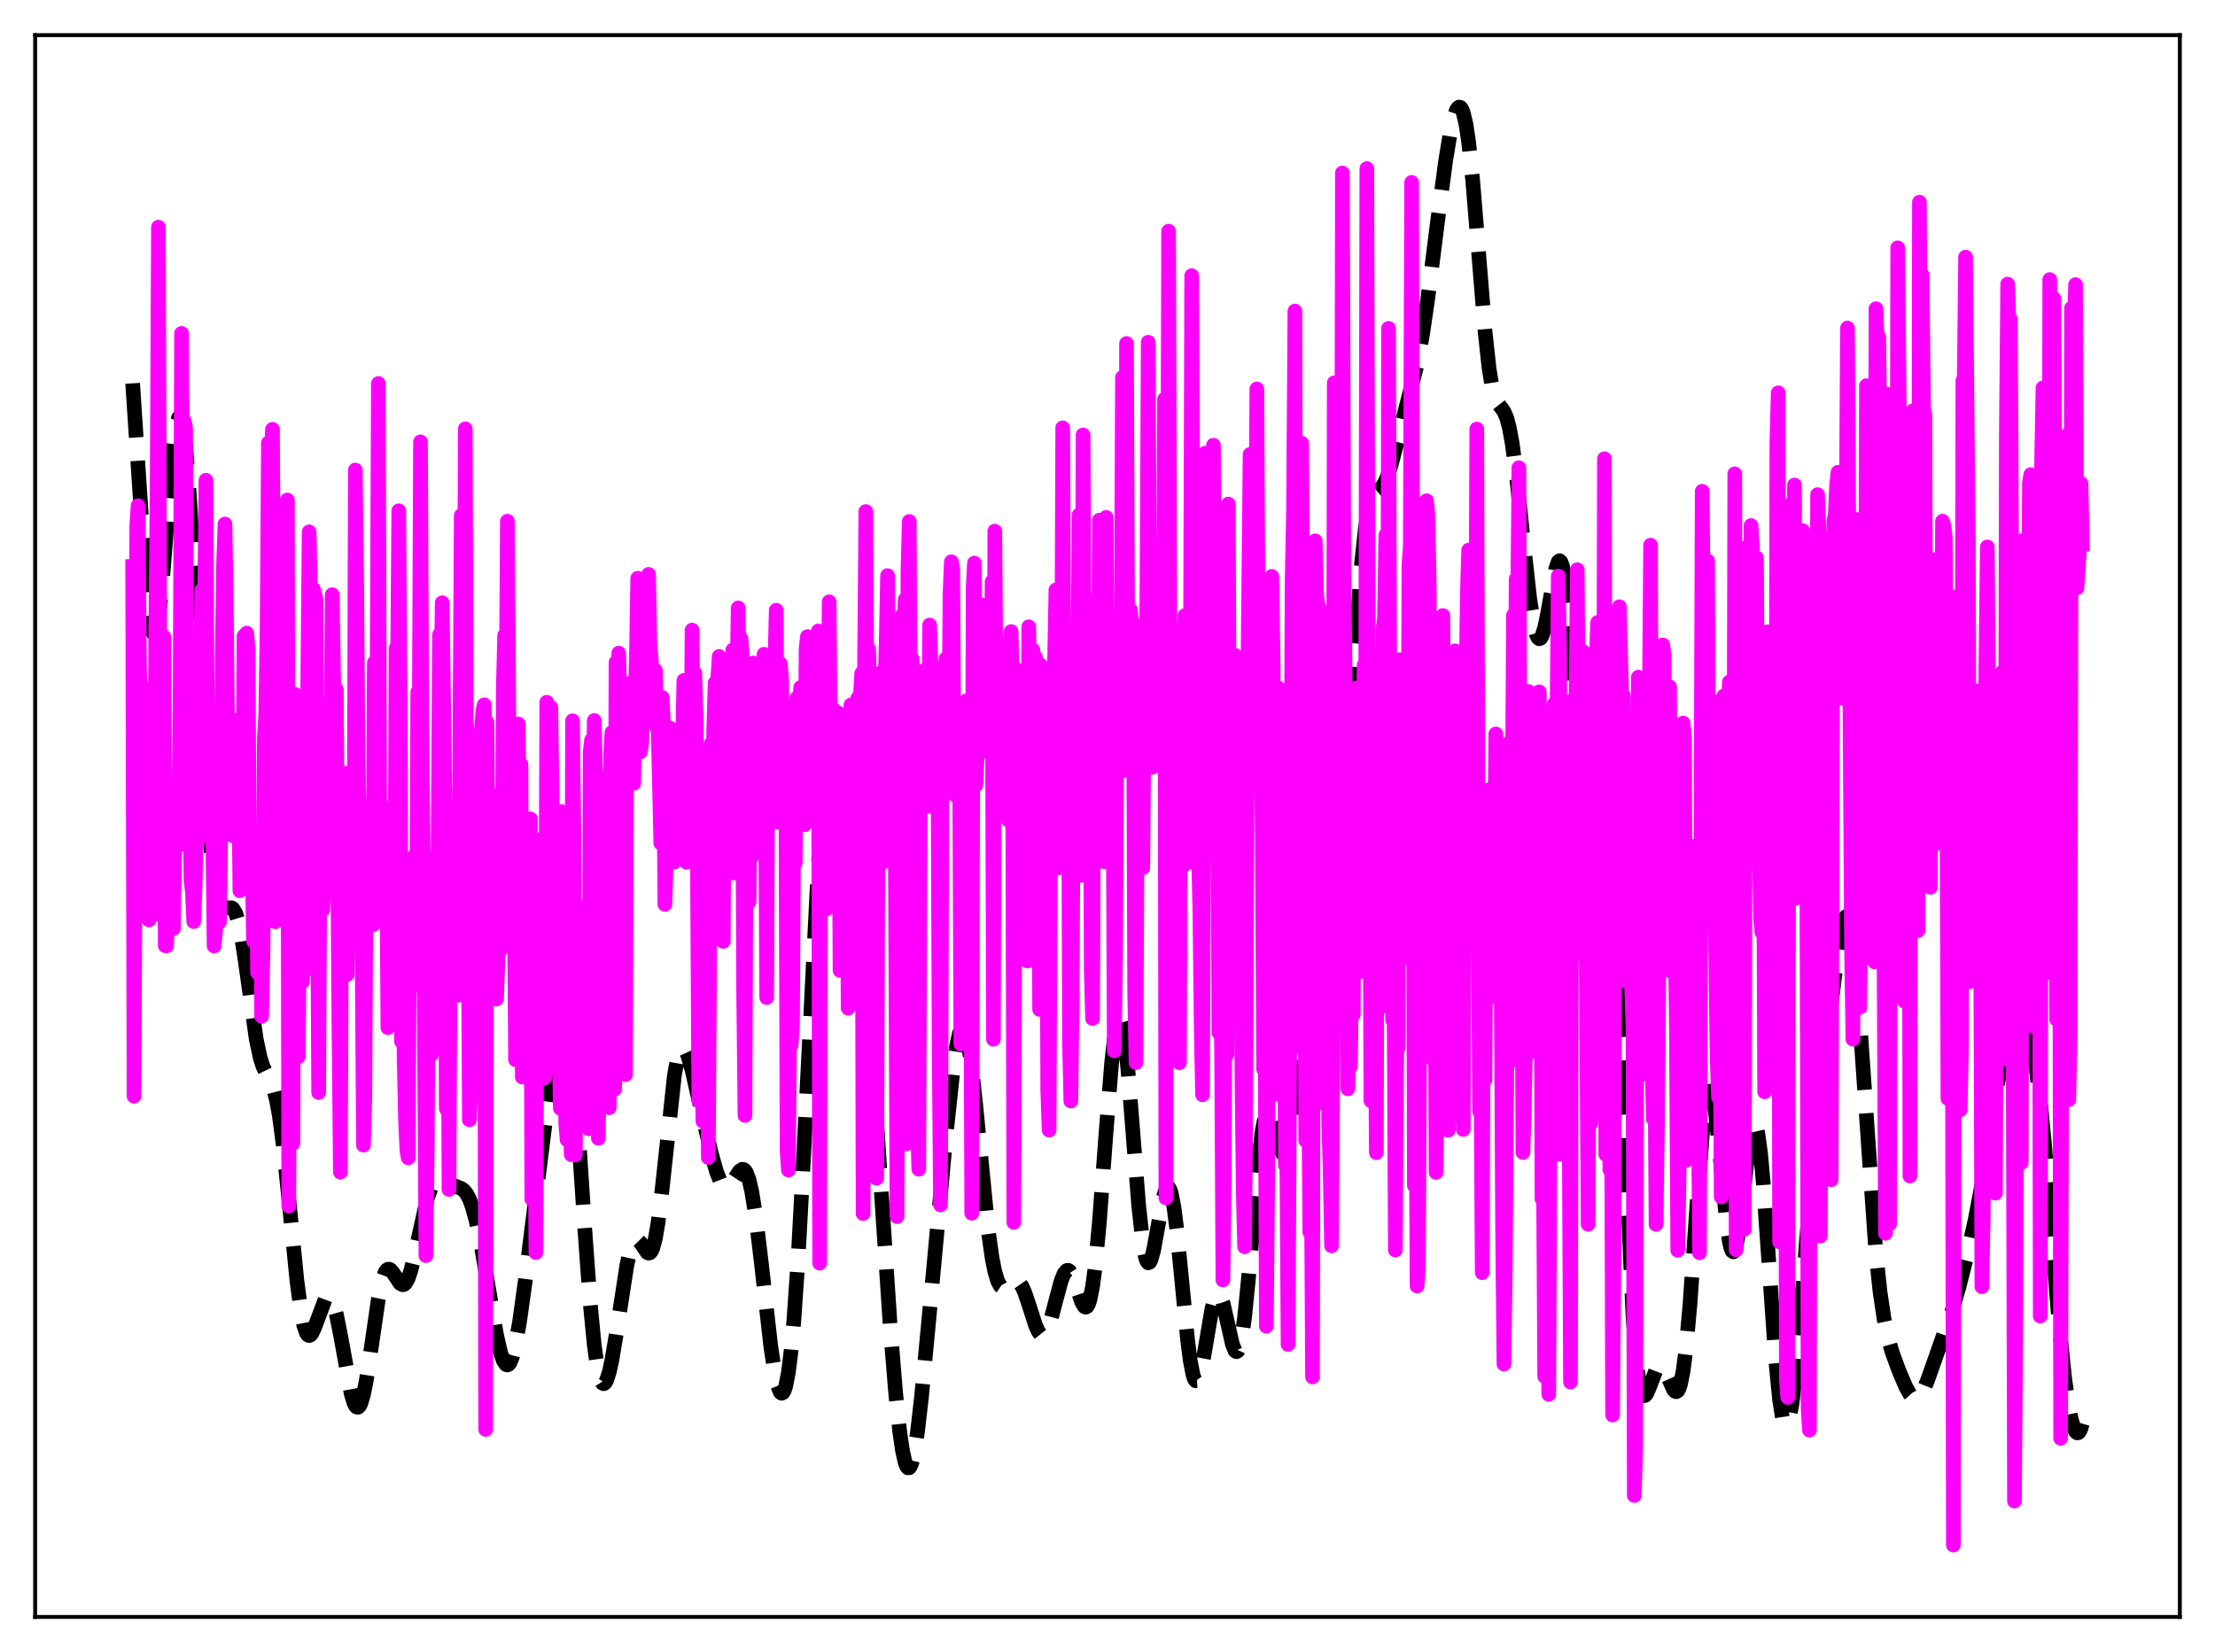 <?xml version="1.0" encoding="utf-8" standalone="no"?>
<!DOCTYPE svg PUBLIC "-//W3C//DTD SVG 1.1//EN"
  "http://www.w3.org/Graphics/SVG/1.1/DTD/svg11.dtd">
<svg xmlns:xlink="http://www.w3.org/1999/xlink" width="453.6pt" height="338.4pt" viewBox="0 0 453.6 338.4" xmlns="http://www.w3.org/2000/svg" version="1.1">
 <defs>
  <style type="text/css">*{stroke-linejoin: round; stroke-linecap: butt}</style>
 </defs>
 <g id="figure_1">
  <g id="patch_1">
   <path d="M 0 338.4 
L 453.6 338.4 
L 453.6 0 
L 0 0 
z
" style="fill: #ffffff"/>
  </g>
  <g id="axes_1">
   <g id="patch_2">
    <path d="M 7.2 331.2 
L 446.4 331.2 
L 446.4 7.2 
L 7.2 7.2 
z
" style="fill: #ffffff"/>
   </g>
   <g id="matplotlib.axis_1"/>
   <g id="matplotlib.axis_2"/>
   <g id="line2d_1">
    <path d="M 27.164 78.522 
L 29.944 120.805 
L 30.5 125.983 
L 31.056 129.004 
L 31.334 129.64 
L 31.612 129.681 
L 31.89 129.134 
L 32.168 128.018 
L 32.725 124.219 
L 33.281 118.681 
L 34.671 101.208 
L 35.505 91.87 
L 36.061 87.593 
L 36.339 86.249 
L 36.617 85.502 
L 36.895 85.385 
L 37.173 85.918 
L 37.451 87.105 
L 38.007 91.389 
L 38.563 97.993 
L 39.398 111.279 
L 42.456 165.323 
L 43.29 174.941 
L 43.846 179.524 
L 44.402 182.72 
L 44.959 184.69 
L 45.515 185.67 
L 46.071 185.96 
L 47.461 185.954 
L 47.739 186.175 
L 48.295 187.131 
L 48.851 188.91 
L 49.407 191.563 
L 50.241 196.944 
L 52.466 212.835 
L 53.3 216.72 
L 53.856 218.439 
L 54.69 220.15 
L 55.524 221.712 
L 56.08 223.214 
L 56.636 225.406 
L 57.193 228.46 
L 58.027 234.736 
L 59.139 245.571 
L 60.807 262.373 
L 61.641 268.608 
L 62.197 271.416 
L 62.753 273.053 
L 63.031 273.444 
L 63.309 273.569 
L 63.588 273.451 
L 63.866 273.119 
L 64.422 271.942 
L 66.646 266.001 
L 66.924 265.702 
L 67.202 265.588 
L 67.48 265.672 
L 67.758 265.963 
L 68.314 267.169 
L 68.87 269.158 
L 69.705 273.314 
L 71.929 285.537 
L 72.485 287.358 
L 72.763 287.919 
L 73.041 288.222 
L 73.319 288.255 
L 73.597 288.012 
L 73.875 287.493 
L 74.431 285.66 
L 74.987 282.885 
L 75.822 277.464 
L 77.49 266.037 
L 78.324 262.118 
L 78.88 260.607 
L 79.158 260.191 
L 79.436 259.986 
L 79.714 259.972 
L 79.992 260.124 
L 80.548 260.797 
L 81.939 262.893 
L 82.495 263.167 
L 82.773 263.081 
L 83.051 262.83 
L 83.607 261.817 
L 84.163 260.16 
L 84.997 256.731 
L 87.499 245.475 
L 88.334 243.175 
L 88.89 242.245 
L 89.446 241.759 
L 90.002 241.637 
L 90.558 241.774 
L 93.616 243.117 
L 94.451 243.429 
L 95.007 243.842 
L 95.563 244.535 
L 96.119 245.589 
L 96.675 247.058 
L 97.509 250.074 
L 98.343 254.003 
L 99.733 262.002 
L 101.68 273.429 
L 102.514 277.067 
L 103.07 278.685 
L 103.626 279.509 
L 103.904 279.595 
L 104.182 279.456 
L 104.46 279.088 
L 105.016 277.676 
L 105.572 275.417 
L 106.406 270.686 
L 107.519 262.7 
L 112.245 225.219 
L 113.636 214.376 
L 114.47 209.519 
L 115.026 207.654 
L 115.304 207.256 
L 115.582 207.26 
L 115.86 207.692 
L 116.138 208.568 
L 116.694 211.678 
L 117.25 216.54 
L 118.084 226.62 
L 119.753 251.715 
L 120.865 266.977 
L 121.699 275.545 
L 122.255 279.541 
L 122.811 282.115 
L 123.089 282.881 
L 123.367 283.316 
L 123.645 283.432 
L 123.923 283.249 
L 124.201 282.785 
L 124.757 281.097 
L 125.314 278.551 
L 126.148 273.567 
L 128.372 259.143 
L 128.928 256.61 
L 129.484 254.885 
L 130.04 254.023 
L 130.318 253.902 
L 130.596 253.964 
L 131.152 254.526 
L 132.543 256.555 
L 132.821 256.684 
L 133.099 256.613 
L 133.377 256.301 
L 133.655 255.719 
L 134.211 253.665 
L 134.767 250.396 
L 135.601 243.517 
L 138.104 220.32 
L 138.66 217.199 
L 139.216 215.313 
L 139.494 214.83 
L 139.772 214.636 
L 140.05 214.71 
L 140.328 215.026 
L 140.884 216.266 
L 141.718 219.191 
L 143.386 226.495 
L 145.611 236.038 
L 146.723 239.993 
L 147.557 242.087 
L 148.113 242.906 
L 148.669 243.211 
L 148.947 243.174 
L 149.503 242.765 
L 150.338 241.559 
L 151.45 239.869 
L 152.006 239.51 
L 152.284 239.55 
L 152.562 239.769 
L 152.84 240.187 
L 153.396 241.673 
L 153.952 244.071 
L 154.786 249.301 
L 155.899 258.577 
L 157.845 275.79 
L 158.679 281.301 
L 159.235 283.806 
L 159.791 285.175 
L 160.069 285.385 
L 160.347 285.256 
L 160.625 284.771 
L 160.903 283.916 
L 161.459 281.044 
L 162.015 276.565 
L 162.572 270.456 
L 163.406 258.37 
L 164.518 237.789 
L 167.576 177.143 
L 168.411 165.222 
L 169.245 156.432 
L 169.801 152.287 
L 170.357 149.435 
L 170.913 147.794 
L 171.191 147.403 
L 171.469 147.287 
L 171.747 147.439 
L 172.025 147.853 
L 172.581 149.446 
L 173.137 152.025 
L 173.693 155.55 
L 174.528 162.488 
L 175.64 174.416 
L 177.03 192.553 
L 178.976 221.464 
L 182.313 271.81 
L 183.425 285.457 
L 184.259 293.332 
L 184.815 297.133 
L 185.371 299.607 
L 185.649 300.315 
L 185.927 300.661 
L 186.205 300.644 
L 186.483 300.265 
L 186.762 299.534 
L 187.318 297.07 
L 187.874 293.411 
L 188.708 286.172 
L 190.098 271.528 
L 193.713 232.697 
L 195.103 219.699 
L 195.937 214.007 
L 196.493 211.638 
L 196.771 210.964 
L 197.049 210.655 
L 197.327 210.723 
L 197.605 211.171 
L 197.883 211.994 
L 198.439 214.716 
L 198.995 218.711 
L 199.83 226.481 
L 202.332 251.784 
L 203.166 257.669 
L 203.722 260.451 
L 204.278 262.327 
L 204.834 263.384 
L 205.391 263.763 
L 205.947 263.65 
L 206.781 263.01 
L 207.615 262.428 
L 208.171 262.367 
L 208.727 262.705 
L 209.283 263.494 
L 209.839 264.715 
L 210.673 267.159 
L 212.064 271.481 
L 212.62 272.722 
L 213.176 273.419 
L 213.454 273.526 
L 213.732 273.459 
L 214.01 273.217 
L 214.566 272.222 
L 215.122 270.628 
L 216.234 266.349 
L 217.346 262.254 
L 217.903 260.897 
L 218.459 260.239 
L 218.737 260.199 
L 219.015 260.352 
L 219.571 261.192 
L 220.127 262.604 
L 221.517 266.722 
L 222.073 267.642 
L 222.351 267.759 
L 222.629 267.593 
L 222.907 267.109 
L 223.185 266.282 
L 223.742 263.529 
L 224.298 259.287 
L 225.132 250.406 
L 226.522 231.709 
L 227.634 217.856 
L 228.19 212.842 
L 228.746 209.725 
L 229.024 208.974 
L 229.302 208.791 
L 229.58 209.18 
L 229.858 210.134 
L 230.415 213.634 
L 230.971 218.962 
L 232.083 232.954 
L 233.195 246.991 
L 234.029 254.609 
L 234.585 257.562 
L 234.863 258.345 
L 235.141 258.673 
L 235.419 258.568 
L 235.697 258.063 
L 236.254 256.047 
L 237.088 251.435 
L 238.2 245.349 
L 238.756 243.584 
L 239.034 243.213 
L 239.312 243.23 
L 239.59 243.656 
L 239.868 244.499 
L 240.424 247.404 
L 240.98 251.752 
L 242.092 263.155 
L 243.205 274.509 
L 243.761 278.803 
L 244.317 281.642 
L 244.595 282.451 
L 244.873 282.843 
L 245.151 282.828 
L 245.429 282.426 
L 245.985 280.601 
L 246.541 277.739 
L 248.209 267.932 
L 248.766 265.874 
L 249.044 265.272 
L 249.322 264.98 
L 249.6 265.003 
L 249.878 265.331 
L 250.434 266.808 
L 251.268 270.432 
L 252.38 275.361 
L 252.936 276.694 
L 253.214 276.881 
L 253.492 276.698 
L 253.77 276.117 
L 254.326 273.724 
L 254.883 269.747 
L 255.717 261.367 
L 257.941 235.966 
L 258.497 231.605 
L 259.053 228.737 
L 259.331 227.897 
L 259.609 227.45 
L 259.887 227.377 
L 260.165 227.65 
L 260.721 229.065 
L 261.556 232.48 
L 262.39 235.674 
L 262.668 236.309 
L 262.946 236.597 
L 263.224 236.465 
L 263.502 235.847 
L 263.78 234.69 
L 264.336 230.599 
L 264.892 224.02 
L 265.726 209.747 
L 266.838 184.979 
L 268.229 153.858 
L 269.063 140.465 
L 269.619 135.137 
L 269.897 133.669 
L 270.175 132.997 
L 270.453 133.096 
L 270.731 133.915 
L 271.287 137.421 
L 272.121 145.82 
L 273.234 157.712 
L 273.79 161.794 
L 274.068 163.041 
L 274.346 163.678 
L 274.624 163.673 
L 274.902 163.014 
L 275.18 161.71 
L 275.736 157.302 
L 276.57 147.131 
L 278.794 115.751 
L 279.629 107.988 
L 280.185 104.623 
L 280.741 102.517 
L 281.297 101.35 
L 281.853 100.745 
L 282.965 99.809 
L 283.521 98.968 
L 284.077 97.719 
L 284.911 95.13 
L 286.58 88.711 
L 290.194 74.691 
L 291.306 68.546 
L 292.419 60.945 
L 294.365 45.568 
L 296.033 33.013 
L 296.867 27.924 
L 297.701 24.141 
L 298.258 22.566 
L 298.536 22.12 
L 298.814 21.927 
L 299.092 22.009 
L 299.37 22.385 
L 299.648 23.071 
L 300.204 25.424 
L 300.76 29.119 
L 301.594 37.023 
L 302.706 50.636 
L 304.097 67.726 
L 304.931 75.36 
L 305.487 78.855 
L 306.043 81.131 
L 306.599 82.449 
L 307.433 83.519 
L 307.989 84.291 
L 308.545 85.583 
L 309.101 87.677 
L 309.657 90.708 
L 310.492 96.938 
L 311.882 110.113 
L 313.272 122.686 
L 314.106 127.966 
L 314.662 130.053 
L 314.94 130.613 
L 315.218 130.839 
L 315.496 130.734 
L 315.774 130.308 
L 316.331 128.573 
L 316.887 125.89 
L 318.555 116.639 
L 319.111 115.049 
L 319.389 114.851 
L 319.667 115.124 
L 319.945 115.907 
L 320.223 117.227 
L 320.779 121.498 
L 321.335 127.806 
L 322.169 140.139 
L 323.838 166.068 
L 324.394 172.193 
L 324.95 176.125 
L 325.228 177.211 
L 325.506 177.723 
L 325.784 177.699 
L 326.062 177.195 
L 326.618 175.065 
L 328.008 168.148 
L 328.286 167.421 
L 328.564 167.167 
L 328.843 167.471 
L 329.121 168.405 
L 329.399 170.021 
L 329.955 175.402 
L 330.511 183.613 
L 331.345 200.442 
L 334.403 269.424 
L 334.96 276.912 
L 335.516 282.009 
L 336.072 284.882 
L 336.35 285.591 
L 336.628 285.888 
L 336.906 285.837 
L 337.184 285.505 
L 337.74 284.266 
L 339.13 280.628 
L 339.686 279.901 
L 339.964 279.792 
L 340.242 279.857 
L 340.52 280.09 
L 341.077 280.987 
L 342.745 284.695 
L 343.023 284.993 
L 343.301 285.071 
L 343.579 284.884 
L 343.857 284.391 
L 344.135 283.557 
L 344.691 280.772 
L 345.247 276.425 
L 346.081 267.165 
L 347.472 247.333 
L 348.584 232.66 
L 349.14 227.453 
L 349.696 224.314 
L 349.974 223.605 
L 350.252 223.485 
L 350.53 223.944 
L 350.808 224.956 
L 351.364 228.458 
L 352.198 236.361 
L 353.589 250.48 
L 354.145 254.291 
L 354.423 255.515 
L 354.701 256.231 
L 354.979 256.42 
L 355.257 256.082 
L 355.535 255.237 
L 356.091 252.187 
L 356.925 245.232 
L 358.037 235.367 
L 358.593 231.932 
L 358.871 230.88 
L 359.149 230.348 
L 359.428 230.377 
L 359.706 230.988 
L 359.984 232.183 
L 360.54 236.26 
L 361.096 242.309 
L 362.208 258.163 
L 363.598 278.167 
L 364.432 286.746 
L 364.988 290.271 
L 365.266 291.316 
L 365.544 291.875 
L 365.823 291.955 
L 366.101 291.568 
L 366.379 290.732 
L 366.935 287.807 
L 367.491 283.41 
L 368.325 274.677 
L 369.993 253.501 
L 371.383 236.787 
L 372.496 225.765 
L 374.164 211.912 
L 376.666 192.695 
L 377.222 189.755 
L 377.778 188.036 
L 378.057 187.741 
L 378.335 187.87 
L 378.613 188.447 
L 378.891 189.487 
L 379.447 192.963 
L 380.003 198.21 
L 380.837 208.816 
L 384.174 256.841 
L 385.008 264.639 
L 385.842 270.252 
L 386.676 274.185 
L 387.51 277.06 
L 388.9 280.839 
L 390.291 284.093 
L 391.125 285.577 
L 391.681 286.207 
L 392.237 286.464 
L 392.793 286.304 
L 393.349 285.721 
L 393.905 284.749 
L 394.739 282.725 
L 399.744 268.532 
L 401.134 263.747 
L 403.081 256.074 
L 404.471 249.914 
L 405.583 244.1 
L 406.973 235.497 
L 409.198 221.281 
L 410.31 215.808 
L 411.144 212.854 
L 411.978 210.883 
L 412.534 210.065 
L 413.09 209.607 
L 413.646 209.495 
L 414.202 209.742 
L 414.758 210.395 
L 415.315 211.537 
L 415.871 213.275 
L 416.427 215.724 
L 416.983 218.987 
L 417.817 225.536 
L 418.651 234.01 
L 420.041 251.097 
L 421.71 271.658 
L 422.822 282.407 
L 423.656 288.198 
L 424.212 290.915 
L 424.768 292.695 
L 425.046 293.219 
L 425.324 293.486 
L 425.602 293.479 
L 425.88 293.181 
L 426.158 292.567 
L 426.436 291.606 
L 426.436 291.606 
" clip-path="url(#p108ceb58e4)" style="fill: none; stroke-dasharray: 11.1,4.8; stroke-dashoffset: 0; stroke: #000000; stroke-width: 3"/>
   </g>
   <g id="line2d_2">
    <path d="M 27.164 116.043 
L 27.442 224.53 
L 27.998 107.925 
L 28.276 103.58 
L 28.554 136.395 
L 28.832 146.077 
L 29.11 166.649 
L 29.388 178.094 
L 29.666 171.306 
L 29.944 141.201 
L 30.222 155.702 
L 30.5 188.441 
L 30.778 183.486 
L 31.056 168.049 
L 31.334 161.912 
L 31.612 187.328 
L 31.89 130.791 
L 32.168 101.403 
L 32.446 46.53 
L 32.725 134.547 
L 33.003 167.931 
L 33.281 180.34 
L 33.559 130.447 
L 33.837 193.704 
L 34.115 193.736 
L 34.949 169.909 
L 35.227 174.715 
L 35.505 190.204 
L 35.783 173.216 
L 36.061 166.379 
L 36.339 173.368 
L 36.617 166.431 
L 36.895 142.675 
L 37.173 68.298 
L 37.451 109.396 
L 37.729 86.227 
L 38.007 87.593 
L 38.285 167.9 
L 38.563 169.567 
L 38.842 165.29 
L 39.12 180.34 
L 39.398 182.695 
L 39.676 188.763 
L 39.954 181.821 
L 40.232 168.232 
L 40.51 172.461 
L 40.788 168.073 
L 41.066 134.95 
L 41.344 120.86 
L 41.622 150.217 
L 42.178 98.376 
L 42.456 149.126 
L 42.734 153.775 
L 43.012 155.928 
L 43.29 168.319 
L 43.568 171.036 
L 43.846 193.772 
L 44.124 190.926 
L 44.402 182.051 
L 44.959 188.817 
L 45.237 169.453 
L 45.515 133.524 
L 45.793 115.442 
L 46.071 107.335 
L 46.349 123.356 
L 46.627 152.463 
L 46.905 153.739 
L 47.183 170.556 
L 47.461 166.159 
L 47.739 171.211 
L 48.017 166.093 
L 48.295 150.79 
L 48.573 147.516 
L 48.851 157.498 
L 49.129 182.453 
L 49.407 174.574 
L 49.685 175.002 
L 49.963 130.31 
L 50.519 129.682 
L 50.797 132.805 
L 51.076 177.497 
L 51.354 176.79 
L 51.632 175.496 
L 51.91 192.73 
L 52.188 171.145 
L 52.466 169.803 
L 52.744 199.217 
L 53.3 178.548 
L 53.578 208.162 
L 53.856 194.792 
L 54.134 151.163 
L 54.412 146.525 
L 54.69 129.293 
L 54.968 90.734 
L 55.246 136.654 
L 55.524 93.585 
L 55.802 87.937 
L 56.358 188.81 
L 56.636 152.014 
L 56.914 172.82 
L 57.193 181.121 
L 57.471 184.038 
L 57.749 182.472 
L 58.027 184.718 
L 58.305 176.916 
L 58.583 122.922 
L 58.861 102.418 
L 59.139 247.035 
L 59.417 184.663 
L 59.695 149.878 
L 59.973 234.235 
L 60.251 142.157 
L 60.529 205.624 
L 60.807 206.875 
L 61.085 216.441 
L 61.363 184.842 
L 61.919 201.098 
L 62.197 195.331 
L 62.475 198.74 
L 63.309 108.944 
L 63.588 120.617 
L 63.866 168.834 
L 64.144 120.608 
L 64.7 122.623 
L 65.256 223.791 
L 65.534 173.113 
L 65.812 144.43 
L 66.09 186.36 
L 66.368 180.052 
L 66.646 169.831 
L 66.924 166.833 
L 67.202 178.841 
L 67.48 160.216 
L 67.758 154.601 
L 68.036 121.812 
L 68.592 155.106 
L 68.87 141.235 
L 69.426 211.83 
L 69.705 240.092 
L 69.983 174.207 
L 70.261 179.096 
L 70.539 173.935 
L 70.817 158.412 
L 71.095 199.613 
L 71.373 175.102 
L 71.651 163.928 
L 71.929 177.808 
L 72.485 191.806 
L 72.763 96.278 
L 73.041 118.524 
L 73.319 155.099 
L 73.597 171.031 
L 73.875 172.22 
L 74.153 194.401 
L 74.431 234.567 
L 74.709 224.596 
L 74.987 176.309 
L 75.265 186.015 
L 75.543 180.453 
L 75.822 164.792 
L 76.1 172.618 
L 76.378 189.43 
L 76.656 135.744 
L 76.934 147.3 
L 77.212 140.9 
L 77.49 78.555 
L 77.768 174.697 
L 78.046 165.986 
L 78.324 184.574 
L 78.602 187.66 
L 79.158 169.778 
L 79.436 210.5 
L 79.714 199.689 
L 80.27 165.177 
L 80.826 197.303 
L 81.104 132.813 
L 81.382 140.194 
L 81.66 104.627 
L 81.939 141.967 
L 82.217 213.351 
L 82.495 184.824 
L 82.773 217.409 
L 83.051 229.679 
L 83.329 235.694 
L 83.607 237.172 
L 83.885 178.44 
L 84.163 176.101 
L 84.441 176.003 
L 84.719 181.823 
L 84.997 175.163 
L 85.275 201.782 
L 85.553 141.759 
L 85.831 153.022 
L 86.109 90.506 
L 86.387 149.249 
L 86.665 174.883 
L 87.221 257.193 
L 87.499 235.123 
L 87.777 187.945 
L 88.056 187.389 
L 88.334 216.013 
L 89.168 175.569 
L 89.446 191.145 
L 89.724 173.027 
L 90.002 130.014 
L 90.28 144.503 
L 90.558 123.467 
L 91.114 163.8 
L 91.392 227.086 
L 91.67 178.872 
L 91.948 243.642 
L 92.226 186.171 
L 92.504 176.092 
L 92.782 192.148 
L 93.06 197.158 
L 93.338 198.914 
L 93.616 197.129 
L 93.894 203.843 
L 94.451 105.608 
L 94.729 122.145 
L 95.007 160.251 
L 95.285 87.84 
L 95.563 166.677 
L 95.841 181.631 
L 96.119 229.371 
L 96.397 223.865 
L 96.675 180.531 
L 96.953 215.808 
L 97.231 169.191 
L 97.509 220.634 
L 97.787 211.509 
L 98.065 206.686 
L 98.343 150.007 
L 98.621 149.144 
L 98.899 145.463 
L 99.177 144.363 
L 99.455 292.792 
L 99.733 147.969 
L 100.011 181.961 
L 100.289 170.076 
L 100.568 190.718 
L 100.846 162.933 
L 101.124 178.828 
L 101.402 177.814 
L 101.68 204.63 
L 101.958 197.125 
L 102.514 177.483 
L 102.792 194.257 
L 103.07 140.849 
L 103.348 130.115 
L 103.626 148.183 
L 103.904 106.76 
L 104.46 180.381 
L 104.738 168.408 
L 105.016 187.908 
L 105.294 180.898 
L 105.572 217.054 
L 105.85 212.036 
L 106.128 148.289 
L 106.406 170.583 
L 106.685 156.61 
L 106.963 220.61 
L 107.241 200.588 
L 107.519 202.561 
L 107.797 194.153 
L 108.075 200.933 
L 108.353 169.02 
L 108.631 167.732 
L 108.909 245.614 
L 109.187 233.441 
L 109.465 213.26 
L 109.743 256.576 
L 110.021 173.331 
L 110.299 173.47 
L 110.577 214.806 
L 110.855 184.375 
L 111.133 171.766 
L 111.411 220.879 
L 111.689 219.816 
L 111.967 143.852 
L 112.245 144.702 
L 112.523 148.817 
L 112.802 144.894 
L 113.358 183.893 
L 113.636 168.037 
L 113.914 214.935 
L 114.192 215.774 
L 114.47 211.523 
L 114.748 227.004 
L 115.026 166.236 
L 115.304 172.341 
L 115.86 230.283 
L 116.138 233.467 
L 116.416 180.432 
L 116.694 223.599 
L 116.972 236.5 
L 117.25 147.638 
L 117.528 171.302 
L 117.806 236.589 
L 118.084 213.497 
L 118.362 227.849 
L 118.64 200.177 
L 118.919 187.257 
L 119.197 185.889 
L 119.475 192.912 
L 119.753 196.114 
L 120.031 207.438 
L 120.309 210.477 
L 120.587 231.214 
L 120.865 154.008 
L 121.143 151.578 
L 121.421 163.862 
L 121.699 147.582 
L 121.977 159.833 
L 122.255 182.622 
L 122.533 233.15 
L 122.811 208.595 
L 123.089 223.439 
L 123.367 162.649 
L 123.645 167.324 
L 123.923 159.193 
L 124.201 164.274 
L 124.479 217.031 
L 124.757 226.897 
L 125.036 154.634 
L 125.314 150.029 
L 125.592 204.392 
L 125.87 223.1 
L 126.148 135.678 
L 126.426 144.711 
L 126.704 133.784 
L 126.982 148.142 
L 127.26 210.922 
L 127.816 181.102 
L 128.094 220.143 
L 128.372 141.986 
L 128.65 140.514 
L 128.928 139.971 
L 129.484 143.326 
L 129.762 160.466 
L 130.04 144.34 
L 130.318 135.054 
L 130.596 118.444 
L 130.874 142.204 
L 131.152 154.01 
L 131.431 152.038 
L 131.709 130.361 
L 131.987 129.744 
L 132.265 130.411 
L 132.543 136.897 
L 132.821 117.658 
L 133.099 132.159 
L 133.377 135.24 
L 133.655 144.582 
L 133.933 137.669 
L 134.211 137.306 
L 134.489 148.969 
L 134.767 148.363 
L 135.323 172.71 
L 135.601 142.868 
L 135.879 148.976 
L 136.157 185.244 
L 136.435 176.04 
L 136.713 149.907 
L 136.991 167.615 
L 137.269 149.164 
L 137.548 162.604 
L 137.826 164.463 
L 138.104 176.57 
L 138.382 158.843 
L 138.66 151.236 
L 138.938 152.222 
L 139.216 160.802 
L 139.494 158.097 
L 139.772 152.915 
L 140.05 139.389 
L 140.328 170.193 
L 140.606 176.622 
L 140.884 164.663 
L 141.162 157.714 
L 141.44 170.482 
L 141.718 129.064 
L 141.996 158.573 
L 142.274 137.887 
L 142.552 147.065 
L 142.83 178.586 
L 143.108 225.505 
L 143.386 221.221 
L 143.665 209.364 
L 143.943 229.662 
L 144.221 207.164 
L 144.499 170.693 
L 144.777 155.933 
L 145.055 237.108 
L 145.611 152.383 
L 145.889 166.36 
L 146.167 149.389 
L 146.445 139.881 
L 146.723 139.931 
L 147.001 138.898 
L 147.279 134.466 
L 147.557 141.131 
L 147.835 153.928 
L 148.113 192.816 
L 148.391 148.536 
L 148.669 148.148 
L 148.947 153.869 
L 149.225 141.818 
L 149.503 148.59 
L 149.782 168.153 
L 150.06 133.135 
L 150.338 178.829 
L 150.616 170.224 
L 150.894 140.688 
L 151.172 124.526 
L 151.45 143.775 
L 151.728 130.806 
L 152.006 134.367 
L 152.284 203.191 
L 152.562 228.479 
L 152.84 156.387 
L 153.118 176.754 
L 153.396 184.719 
L 153.674 151.431 
L 153.952 175.486 
L 154.23 135.804 
L 154.508 152.636 
L 154.786 140.584 
L 155.064 135.876 
L 155.342 153.366 
L 155.62 151.094 
L 155.899 170.856 
L 156.177 143.95 
L 156.455 134.023 
L 156.733 156.556 
L 157.011 204.331 
L 157.289 143.733 
L 157.567 143.56 
L 157.845 146.277 
L 158.123 138.05 
L 158.401 156.873 
L 158.679 136.558 
L 158.957 124.993 
L 159.235 168.398 
L 159.513 167.96 
L 159.791 135.949 
L 160.069 139.257 
L 160.347 167.426 
L 160.625 162.152 
L 160.903 152.056 
L 161.181 235.794 
L 161.459 239.676 
L 161.737 207.505 
L 162.015 214.076 
L 162.294 209.836 
L 162.572 160.975 
L 162.85 176.728 
L 163.128 143.064 
L 163.406 163.823 
L 163.684 146.365 
L 163.962 140.827 
L 164.24 163.569 
L 164.518 160.455 
L 164.796 168.934 
L 165.074 132.914 
L 165.352 130.397 
L 165.63 130.511 
L 165.908 136.582 
L 166.186 137.166 
L 166.464 139.249 
L 166.742 137.318 
L 167.02 162.65 
L 167.298 160.646 
L 167.576 129.238 
L 167.854 258.733 
L 168.132 132.86 
L 168.411 164.458 
L 168.689 158.098 
L 168.967 161.508 
L 169.245 186.196 
L 169.801 123.281 
L 170.079 155.354 
L 170.357 172.226 
L 170.635 145.259 
L 171.191 151.553 
L 171.469 151.201 
L 171.747 146.088 
L 172.025 198.778 
L 172.303 168.574 
L 172.581 179.584 
L 173.137 159.691 
L 173.415 166.184 
L 173.693 206.504 
L 173.971 165.15 
L 174.249 144.414 
L 174.528 164.218 
L 174.806 197.03 
L 175.084 144.582 
L 175.362 149.407 
L 175.64 143.049 
L 175.918 144.53 
L 176.196 142.319 
L 176.474 137.919 
L 176.752 248.581 
L 177.03 138.45 
L 177.308 104.78 
L 177.586 153.605 
L 177.864 132.925 
L 178.142 142.607 
L 178.42 156.719 
L 178.976 236.48 
L 179.254 227.255 
L 179.532 241.341 
L 179.81 167.285 
L 180.366 137.826 
L 180.645 138.708 
L 180.923 176.553 
L 181.201 141.64 
L 181.479 131.753 
L 181.757 117.902 
L 182.035 155.036 
L 182.313 144.154 
L 182.591 155.977 
L 183.147 131.138 
L 183.703 249.192 
L 183.981 162.402 
L 184.259 150.915 
L 184.537 132.512 
L 184.815 126.013 
L 185.093 132.551 
L 185.371 122.785 
L 185.649 234.299 
L 185.927 117.355 
L 186.205 106.812 
L 186.483 159.326 
L 186.762 134.864 
L 187.04 141.029 
L 187.318 139.538 
L 187.596 142.948 
L 187.874 228.967 
L 188.152 239.48 
L 188.43 166.942 
L 188.708 150.583 
L 188.986 145.749 
L 189.264 137.34 
L 189.542 138.756 
L 190.098 165.171 
L 190.376 128.033 
L 190.654 136.413 
L 190.932 164.243 
L 191.21 143.235 
L 191.488 152.784 
L 191.766 146.012 
L 192.044 145.529 
L 192.322 214.664 
L 192.6 246.805 
L 192.879 165.335 
L 193.435 138.813 
L 193.713 134.943 
L 193.991 150.012 
L 194.269 156.349 
L 194.547 121.585 
L 194.825 115.06 
L 195.103 116.378 
L 195.381 162.265 
L 195.659 162.874 
L 195.937 146.989 
L 196.215 154.463 
L 196.493 151.422 
L 196.771 213.854 
L 197.049 209.846 
L 197.327 154.171 
L 197.605 144.376 
L 197.883 143.572 
L 198.161 152.157 
L 198.439 143.437 
L 198.717 171.008 
L 198.995 248.509 
L 199.274 120.526 
L 199.552 115.337 
L 199.83 160.852 
L 200.664 143.565 
L 200.942 128.808 
L 201.22 123.953 
L 201.776 130.919 
L 202.054 139.476 
L 202.332 132.71 
L 202.61 129.487 
L 202.888 154.509 
L 203.166 119.133 
L 203.444 212.873 
L 203.722 108.795 
L 204 143.217 
L 204.278 140.119 
L 204.556 149.113 
L 204.834 149.325 
L 205.112 135.941 
L 205.391 132.06 
L 205.669 137.924 
L 205.947 138.546 
L 206.225 150.467 
L 206.503 167.986 
L 206.781 132.241 
L 207.059 129.373 
L 207.337 140.963 
L 207.615 250.381 
L 207.893 162.233 
L 208.171 164.432 
L 208.449 137.244 
L 208.727 153.73 
L 209.005 157.572 
L 209.561 149.658 
L 209.839 139.979 
L 210.117 193.658 
L 210.395 196.856 
L 210.673 128.386 
L 211.229 158.347 
L 211.508 133.15 
L 211.786 138.054 
L 212.064 134.642 
L 212.342 136.684 
L 212.62 146.319 
L 212.898 206.759 
L 213.176 136.314 
L 213.454 152.619 
L 213.732 142.188 
L 214.01 142.654 
L 214.288 163.128 
L 214.566 223.431 
L 214.844 231.479 
L 215.122 166.507 
L 215.4 149.288 
L 215.678 150.931 
L 216.234 120.839 
L 216.512 142.863 
L 216.79 177.757 
L 217.068 131.575 
L 217.346 162.002 
L 217.625 87.64 
L 217.903 145.824 
L 218.181 148.622 
L 218.737 131.775 
L 219.015 213.238 
L 219.293 225.528 
L 219.571 204.864 
L 219.849 143.776 
L 220.127 135.713 
L 220.405 137.451 
L 220.683 149.074 
L 220.961 105.532 
L 221.239 151.672 
L 221.517 179.286 
L 221.795 89.087 
L 222.073 144.753 
L 222.351 133.879 
L 222.629 149.192 
L 222.907 127.219 
L 223.185 123.048 
L 223.463 198.526 
L 223.742 208.619 
L 224.02 147.389 
L 224.298 159.326 
L 224.576 159.577 
L 224.854 162.05 
L 225.132 106.54 
L 225.688 172.896 
L 225.966 137.519 
L 226.244 176.514 
L 226.522 105.976 
L 226.8 148.15 
L 227.078 144.313 
L 227.356 147.881 
L 227.634 126.725 
L 227.912 155.154 
L 228.19 215.243 
L 228.468 194.255 
L 228.746 142.002 
L 229.024 155.305 
L 229.302 143.35 
L 229.58 144.033 
L 229.858 77.323 
L 230.137 153.659 
L 230.415 157.784 
L 230.693 70.355 
L 230.971 142.55 
L 231.249 150.229 
L 231.527 124.945 
L 231.805 128.366 
L 232.083 127.61 
L 232.361 203.171 
L 232.639 217.659 
L 232.917 157.203 
L 233.195 157.948 
L 233.473 170.781 
L 233.751 129.654 
L 234.029 177.76 
L 234.307 141.778 
L 234.585 152.268 
L 234.863 123.251 
L 235.141 70.102 
L 235.419 130.488 
L 235.697 147.441 
L 235.975 157.174 
L 236.254 127.248 
L 236.532 124.759 
L 236.81 136.074 
L 237.088 142.842 
L 237.366 135.877 
L 237.644 153.891 
L 237.922 148.982 
L 238.2 138.404 
L 238.478 81.807 
L 238.756 245.377 
L 239.312 47.359 
L 239.59 133.832 
L 239.868 145.311 
L 240.146 128.732 
L 240.424 185.718 
L 240.702 197.094 
L 240.98 132.33 
L 241.258 191.26 
L 241.536 217.676 
L 241.814 136.643 
L 242.092 128.623 
L 242.371 177.295 
L 242.649 126.116 
L 242.927 129.932 
L 243.483 176.667 
L 243.761 144.231 
L 244.039 56.473 
L 244.317 124.56 
L 244.595 154.467 
L 244.873 134.834 
L 245.151 168.9 
L 245.429 174.846 
L 245.707 185.992 
L 245.985 210.065 
L 246.263 224.235 
L 246.819 92.819 
L 247.097 157.846 
L 247.375 96.077 
L 247.653 110.743 
L 247.931 153.646 
L 248.209 112.664 
L 248.488 91.201 
L 249.044 141.263 
L 249.322 131.781 
L 249.6 211.483 
L 249.878 204.047 
L 250.156 214.105 
L 250.434 262.177 
L 250.712 240.146 
L 250.99 169.902 
L 251.268 215.952 
L 251.546 103.246 
L 251.824 181.269 
L 252.102 174.563 
L 252.658 198.479 
L 252.936 134.238 
L 253.214 177.691 
L 253.492 144.239 
L 253.77 158.377 
L 254.048 153.072 
L 254.326 219.198 
L 254.605 244.407 
L 254.883 255.376 
L 255.161 218.022 
L 255.439 149.42 
L 255.995 93.09 
L 256.273 141.738 
L 256.551 102.995 
L 256.829 120.862 
L 257.107 117.767 
L 257.385 79.673 
L 257.663 129.649 
L 257.941 144.992 
L 258.219 145.316 
L 258.497 171.992 
L 258.775 219.048 
L 259.053 204.289 
L 259.331 271.652 
L 259.609 240.924 
L 259.887 142.185 
L 260.165 168.632 
L 260.443 118.064 
L 260.721 135.808 
L 261 191.205 
L 261.278 224.163 
L 261.556 211.589 
L 261.834 140.962 
L 262.112 171.504 
L 262.39 150.777 
L 262.668 154.047 
L 262.946 183.304 
L 263.224 238.694 
L 263.502 233.887 
L 263.78 275.384 
L 264.336 174.7 
L 264.614 118.644 
L 264.892 104.481 
L 265.17 63.716 
L 265.448 180.387 
L 265.726 116.096 
L 266.004 136.772 
L 266.282 214.489 
L 266.56 90.781 
L 266.838 145.368 
L 267.117 158.651 
L 267.395 233.603 
L 267.673 217.012 
L 267.951 216.688 
L 268.229 252.378 
L 268.507 234.517 
L 268.785 282.034 
L 269.063 116.06 
L 269.341 110.786 
L 269.619 121.993 
L 269.897 123.886 
L 270.175 136.827 
L 270.453 124.991 
L 270.731 146.643 
L 271.009 225.97 
L 271.287 133.778 
L 272.121 230.931 
L 272.399 239.764 
L 272.677 255.179 
L 272.955 215.468 
L 273.234 78.426 
L 273.512 112.942 
L 273.79 113.411 
L 274.068 124.892 
L 274.346 168.172 
L 274.624 183.476 
L 274.902 35.434 
L 275.18 110.399 
L 275.458 139.115 
L 275.736 144.427 
L 276.014 223.018 
L 276.292 213.834 
L 276.57 218.398 
L 276.848 189.42 
L 277.126 207.863 
L 277.404 142.209 
L 277.682 140.976 
L 277.96 178.438 
L 278.238 182.584 
L 278.516 183.619 
L 278.794 198.974 
L 279.351 136.248 
L 279.629 164.403 
L 279.907 34.535 
L 280.185 135.009 
L 280.463 158.685 
L 280.741 225.48 
L 281.019 212.191 
L 281.297 192.764 
L 281.575 199.969 
L 281.853 236.101 
L 282.131 135.146 
L 282.409 173.701 
L 282.687 170.271 
L 282.965 171.892 
L 283.243 128.719 
L 283.521 126.744 
L 283.799 109.633 
L 284.077 206.19 
L 284.355 67.268 
L 284.633 150.371 
L 285.189 208.955 
L 285.468 201.813 
L 285.746 256.045 
L 286.024 215.566 
L 286.302 214.481 
L 286.58 135.131 
L 286.858 176.673 
L 287.136 165.66 
L 287.414 166.22 
L 287.692 182.771 
L 287.97 177.379 
L 288.248 196.162 
L 288.526 115.75 
L 288.804 112.02 
L 289.082 37.356 
L 289.638 242.812 
L 289.916 209.553 
L 290.194 263.421 
L 290.472 259.756 
L 290.75 204.96 
L 291.028 174.718 
L 291.306 130.079 
L 291.585 127.341 
L 291.863 121.401 
L 292.141 102.57 
L 292.419 105.675 
L 292.697 119.841 
L 292.975 216.61 
L 293.531 128.828 
L 294.087 240.144 
L 294.365 218.281 
L 294.643 164.768 
L 294.921 189.243 
L 295.199 198.07 
L 295.477 126.088 
L 295.755 176.094 
L 296.033 176.212 
L 296.311 176.944 
L 296.589 231.502 
L 296.867 181.077 
L 297.145 228.846 
L 297.701 190.099 
L 297.98 133.317 
L 298.536 176.667 
L 298.814 225.536 
L 299.092 195.262 
L 299.37 181.666 
L 299.648 231.342 
L 299.926 157.2 
L 300.204 142.982 
L 300.482 121.871 
L 300.76 112.674 
L 301.038 166.744 
L 301.316 136.809 
L 302.15 150.703 
L 302.428 87.885 
L 302.706 178.856 
L 302.984 227.601 
L 303.262 217.047 
L 303.54 260.686 
L 303.818 187.642 
L 304.097 221.198 
L 304.375 170.94 
L 304.653 169.008 
L 304.931 161.774 
L 305.765 204.075 
L 306.321 150.341 
L 306.599 200.138 
L 306.877 155.76 
L 307.433 203.312 
L 307.711 252.525 
L 307.989 279.406 
L 308.267 259.214 
L 308.545 224.05 
L 308.823 152.341 
L 309.101 168.41 
L 309.379 217.393 
L 309.935 126.042 
L 310.214 155.996 
L 310.492 118.58 
L 310.77 126.756 
L 311.048 95.801 
L 311.326 176.41 
L 311.604 180.653 
L 311.882 236.063 
L 312.16 226.511 
L 312.716 197.612 
L 312.994 141.637 
L 313.272 160.306 
L 313.828 146.729 
L 314.106 156.222 
L 314.384 215.458 
L 314.662 208.133 
L 314.94 159.733 
L 315.218 141.718 
L 315.496 166.734 
L 315.774 245.58 
L 316.052 236.244 
L 316.331 281.934 
L 316.609 218.184 
L 317.165 285.612 
L 317.721 167.907 
L 318.277 144.236 
L 318.555 158.395 
L 318.833 148.607 
L 319.111 118.009 
L 319.389 134.263 
L 319.667 236.452 
L 319.945 212.832 
L 320.223 178.452 
L 320.501 200.459 
L 320.779 191.907 
L 321.057 175.036 
L 321.613 283.079 
L 321.891 143.527 
L 322.169 151.647 
L 322.726 147.142 
L 323.004 116.701 
L 323.56 195.291 
L 323.838 171.943 
L 324.116 133.382 
L 324.394 192.899 
L 324.672 173.779 
L 325.228 250.765 
L 325.506 187.79 
L 325.784 230.082 
L 326.062 221.148 
L 326.34 206.384 
L 326.896 134.832 
L 327.174 127.504 
L 327.452 159.604 
L 327.73 145.808 
L 328.286 200.64 
L 328.564 93.966 
L 328.843 236.467 
L 329.121 173.841 
L 329.399 191.473 
L 329.677 239.606 
L 329.955 203.906 
L 330.233 289.836 
L 330.511 257.556 
L 330.789 141.101 
L 331.067 144.288 
L 331.345 138.139 
L 331.623 124.277 
L 332.179 145.662 
L 332.457 142.505 
L 332.735 182.278 
L 333.013 182.135 
L 333.291 201.139 
L 333.569 162.692 
L 333.847 178.225 
L 334.125 201.578 
L 334.403 210.364 
L 334.681 306.326 
L 334.96 296.584 
L 335.238 194.902 
L 335.516 138.7 
L 335.794 153.07 
L 336.072 220.182 
L 336.35 193.899 
L 336.628 216.935 
L 336.906 197.919 
L 337.462 139.336 
L 337.74 146.067 
L 338.018 111.671 
L 338.296 215.952 
L 338.574 229.184 
L 338.852 210.667 
L 339.13 250.785 
L 339.408 231.56 
L 340.242 140.446 
L 340.52 132.111 
L 340.798 134.315 
L 341.077 191.643 
L 341.911 140.701 
L 342.189 198.922 
L 342.467 167.958 
L 342.745 175.758 
L 343.023 187.513 
L 343.301 210.874 
L 343.579 256.088 
L 343.857 240.782 
L 344.135 170.012 
L 344.413 168.293 
L 344.691 148.111 
L 344.969 151.577 
L 345.247 237.712 
L 345.525 185.732 
L 345.803 226.567 
L 346.359 218.056 
L 346.637 173.375 
L 346.915 222.691 
L 347.194 175.464 
L 347.472 221.875 
L 347.75 213.023 
L 348.028 256.613 
L 348.584 100.628 
L 348.862 128.803 
L 349.14 178.364 
L 349.418 127.287 
L 349.696 114.89 
L 349.974 184.812 
L 350.53 143.443 
L 350.808 172.582 
L 351.086 175.342 
L 351.642 216.641 
L 351.92 224.797 
L 352.198 196.183 
L 352.476 245.173 
L 352.754 241.928 
L 353.032 142.556 
L 353.589 159.689 
L 353.867 146.717 
L 354.145 139.71 
L 354.423 151.088 
L 354.701 174.805 
L 354.979 212.118 
L 355.257 97.057 
L 355.535 256.005 
L 356.091 139.509 
L 356.647 193.952 
L 357.203 251.824 
L 357.481 112.634 
L 357.759 112.042 
L 358.037 134.896 
L 358.315 138.603 
L 358.593 107.652 
L 358.871 112.393 
L 359.149 174.285 
L 359.428 136.304 
L 359.706 114.247 
L 359.984 170.87 
L 360.262 171.418 
L 360.54 188.202 
L 360.818 190.973 
L 361.096 155.866 
L 361.374 223.646 
L 361.652 221.348 
L 361.93 129.424 
L 362.208 166.91 
L 362.486 153.392 
L 362.764 156.854 
L 363.042 135.009 
L 363.32 150.875 
L 363.598 217.297 
L 363.876 90.603 
L 364.154 80.468 
L 364.432 254.386 
L 364.71 153.049 
L 364.988 141.039 
L 365.266 172.37 
L 365.544 162.01 
L 365.823 282.594 
L 366.101 286.238 
L 366.379 115.629 
L 366.657 118.114 
L 366.935 103.084 
L 367.213 116.761 
L 367.491 99.35 
L 367.769 183.982 
L 368.047 178.489 
L 368.603 112.587 
L 368.881 131.41 
L 369.159 108.696 
L 369.715 165.265 
L 369.993 160.815 
L 370.271 288.338 
L 370.549 292.938 
L 370.827 144.369 
L 371.383 112.24 
L 371.94 160.757 
L 372.218 101.327 
L 372.496 108.823 
L 372.774 253.183 
L 373.33 110.378 
L 373.608 236.34 
L 373.886 145.204 
L 374.164 162.551 
L 374.442 142.739 
L 374.72 218.887 
L 374.998 241.65 
L 375.276 141.048 
L 375.554 106.738 
L 375.832 105.472 
L 376.11 99.238 
L 376.388 96.732 
L 376.666 128.493 
L 376.944 138.286 
L 377.222 141.799 
L 377.5 143.055 
L 377.778 131.788 
L 378.057 109.801 
L 378.335 67.204 
L 379.169 194.586 
L 379.447 212.856 
L 379.725 106.243 
L 380.003 144.559 
L 380.281 110.496 
L 380.559 112.922 
L 380.837 206.35 
L 381.115 182.355 
L 381.393 182.114 
L 381.671 163.45 
L 381.949 173.568 
L 382.227 78.993 
L 382.505 145.818 
L 382.783 113.14 
L 383.061 137.469 
L 383.339 120.736 
L 383.617 178.493 
L 383.895 197.02 
L 384.174 63.232 
L 384.452 70.841 
L 384.73 68.971 
L 385.008 89.027 
L 385.286 92.174 
L 386.12 252.622 
L 386.398 80.722 
L 386.676 100.777 
L 386.954 250.726 
L 387.232 107.113 
L 387.51 116.106 
L 387.788 107.594 
L 388.066 178.772 
L 388.344 177.759 
L 388.622 50.761 
L 389.178 106.324 
L 389.456 115.704 
L 389.734 138.264 
L 390.012 205.089 
L 390.291 139.796 
L 390.569 132.034 
L 390.847 101.996 
L 391.125 240.879 
L 391.403 86.223 
L 391.681 84.193 
L 391.959 96.115 
L 392.237 150.889 
L 392.515 161.724 
L 392.793 190.613 
L 393.071 41.415 
L 393.349 80.845 
L 393.627 56.283 
L 393.905 83.604 
L 394.183 85.071 
L 394.461 164.239 
L 394.739 156.215 
L 395.017 161.865 
L 395.295 181.743 
L 395.573 141.18 
L 396.129 114.634 
L 396.686 172.725 
L 396.964 147.829 
L 397.242 145.987 
L 397.52 166.021 
L 397.798 106.755 
L 398.076 107.659 
L 398.354 109.907 
L 398.632 145.495 
L 398.91 225.027 
L 399.188 192.958 
L 399.466 192.532 
L 399.744 166.843 
L 400.022 316.473 
L 400.3 163.317 
L 400.578 122.294 
L 400.856 161.037 
L 401.134 136.02 
L 401.412 227.343 
L 401.69 214.258 
L 401.968 77.965 
L 402.246 77.686 
L 402.524 52.67 
L 403.081 110.468 
L 403.359 201.102 
L 403.915 193.488 
L 404.193 194.593 
L 404.471 190.315 
L 404.749 188.457 
L 405.027 141.528 
L 405.305 172.001 
L 405.583 182.029 
L 405.861 263.561 
L 406.139 248.778 
L 406.417 159.392 
L 406.973 112.041 
L 407.251 146.551 
L 407.529 209.766 
L 408.085 179.304 
L 408.363 182.599 
L 408.641 244.407 
L 408.92 165.015 
L 409.198 187.466 
L 409.476 156.409 
L 409.754 149.633 
L 410.032 137.7 
L 410.31 192.641 
L 410.588 216.852 
L 410.866 89.224 
L 411.144 58.191 
L 411.422 66.625 
L 411.7 65.383 
L 411.978 118.578 
L 412.534 307.467 
L 412.812 270.398 
L 413.09 193.181 
L 413.368 158.578 
L 413.646 186.872 
L 413.924 238.163 
L 414.202 110.744 
L 414.758 182.61 
L 415.037 184.868 
L 415.593 98.911 
L 415.871 97.206 
L 416.149 120.604 
L 416.427 210.22 
L 416.705 156.342 
L 416.983 165.861 
L 417.261 122.972 
L 417.539 118.306 
L 417.817 269.574 
L 418.095 94.24 
L 418.373 79.444 
L 418.651 133.187 
L 418.929 122.166 
L 419.207 199.185 
L 419.485 167.835 
L 419.763 57.263 
L 420.041 85.416 
L 420.319 90.592 
L 420.597 61.163 
L 420.875 109.154 
L 421.154 208.778 
L 421.432 123.667 
L 421.71 117.989 
L 421.988 294.624 
L 422.266 191.866 
L 422.544 176.851 
L 422.822 89.373 
L 423.378 171.779 
L 423.656 225.257 
L 423.934 211.734 
L 424.212 63.102 
L 424.49 70.385 
L 424.768 70.118 
L 425.046 58.303 
L 425.324 120.425 
L 425.88 112.115 
L 426.158 99.008 
L 426.436 111.432 
L 426.436 111.432 
" clip-path="url(#p108ceb58e4)" style="fill: none; stroke: #ff00ff; stroke-width: 3; stroke-linecap: square"/>
   </g>
   <g id="patch_3">
    <path d="M 7.2 331.2 
L 7.2 7.2 
" style="fill: none; stroke: #000000; stroke-width: 0.8; stroke-linejoin: miter; stroke-linecap: square"/>
   </g>
   <g id="patch_4">
    <path d="M 446.4 331.2 
L 446.4 7.2 
" style="fill: none; stroke: #000000; stroke-width: 0.8; stroke-linejoin: miter; stroke-linecap: square"/>
   </g>
   <g id="patch_5">
    <path d="M 7.2 331.2 
L 446.4 331.2 
" style="fill: none; stroke: #000000; stroke-width: 0.8; stroke-linejoin: miter; stroke-linecap: square"/>
   </g>
   <g id="patch_6">
    <path d="M 7.2 7.2 
L 446.4 7.2 
" style="fill: none; stroke: #000000; stroke-width: 0.8; stroke-linejoin: miter; stroke-linecap: square"/>
   </g>
  </g>
 </g>
 <defs>
  <clipPath id="p108ceb58e4">
   <rect x="7.2" y="7.2" width="439.2" height="324"/>
  </clipPath>
 </defs>
</svg>
